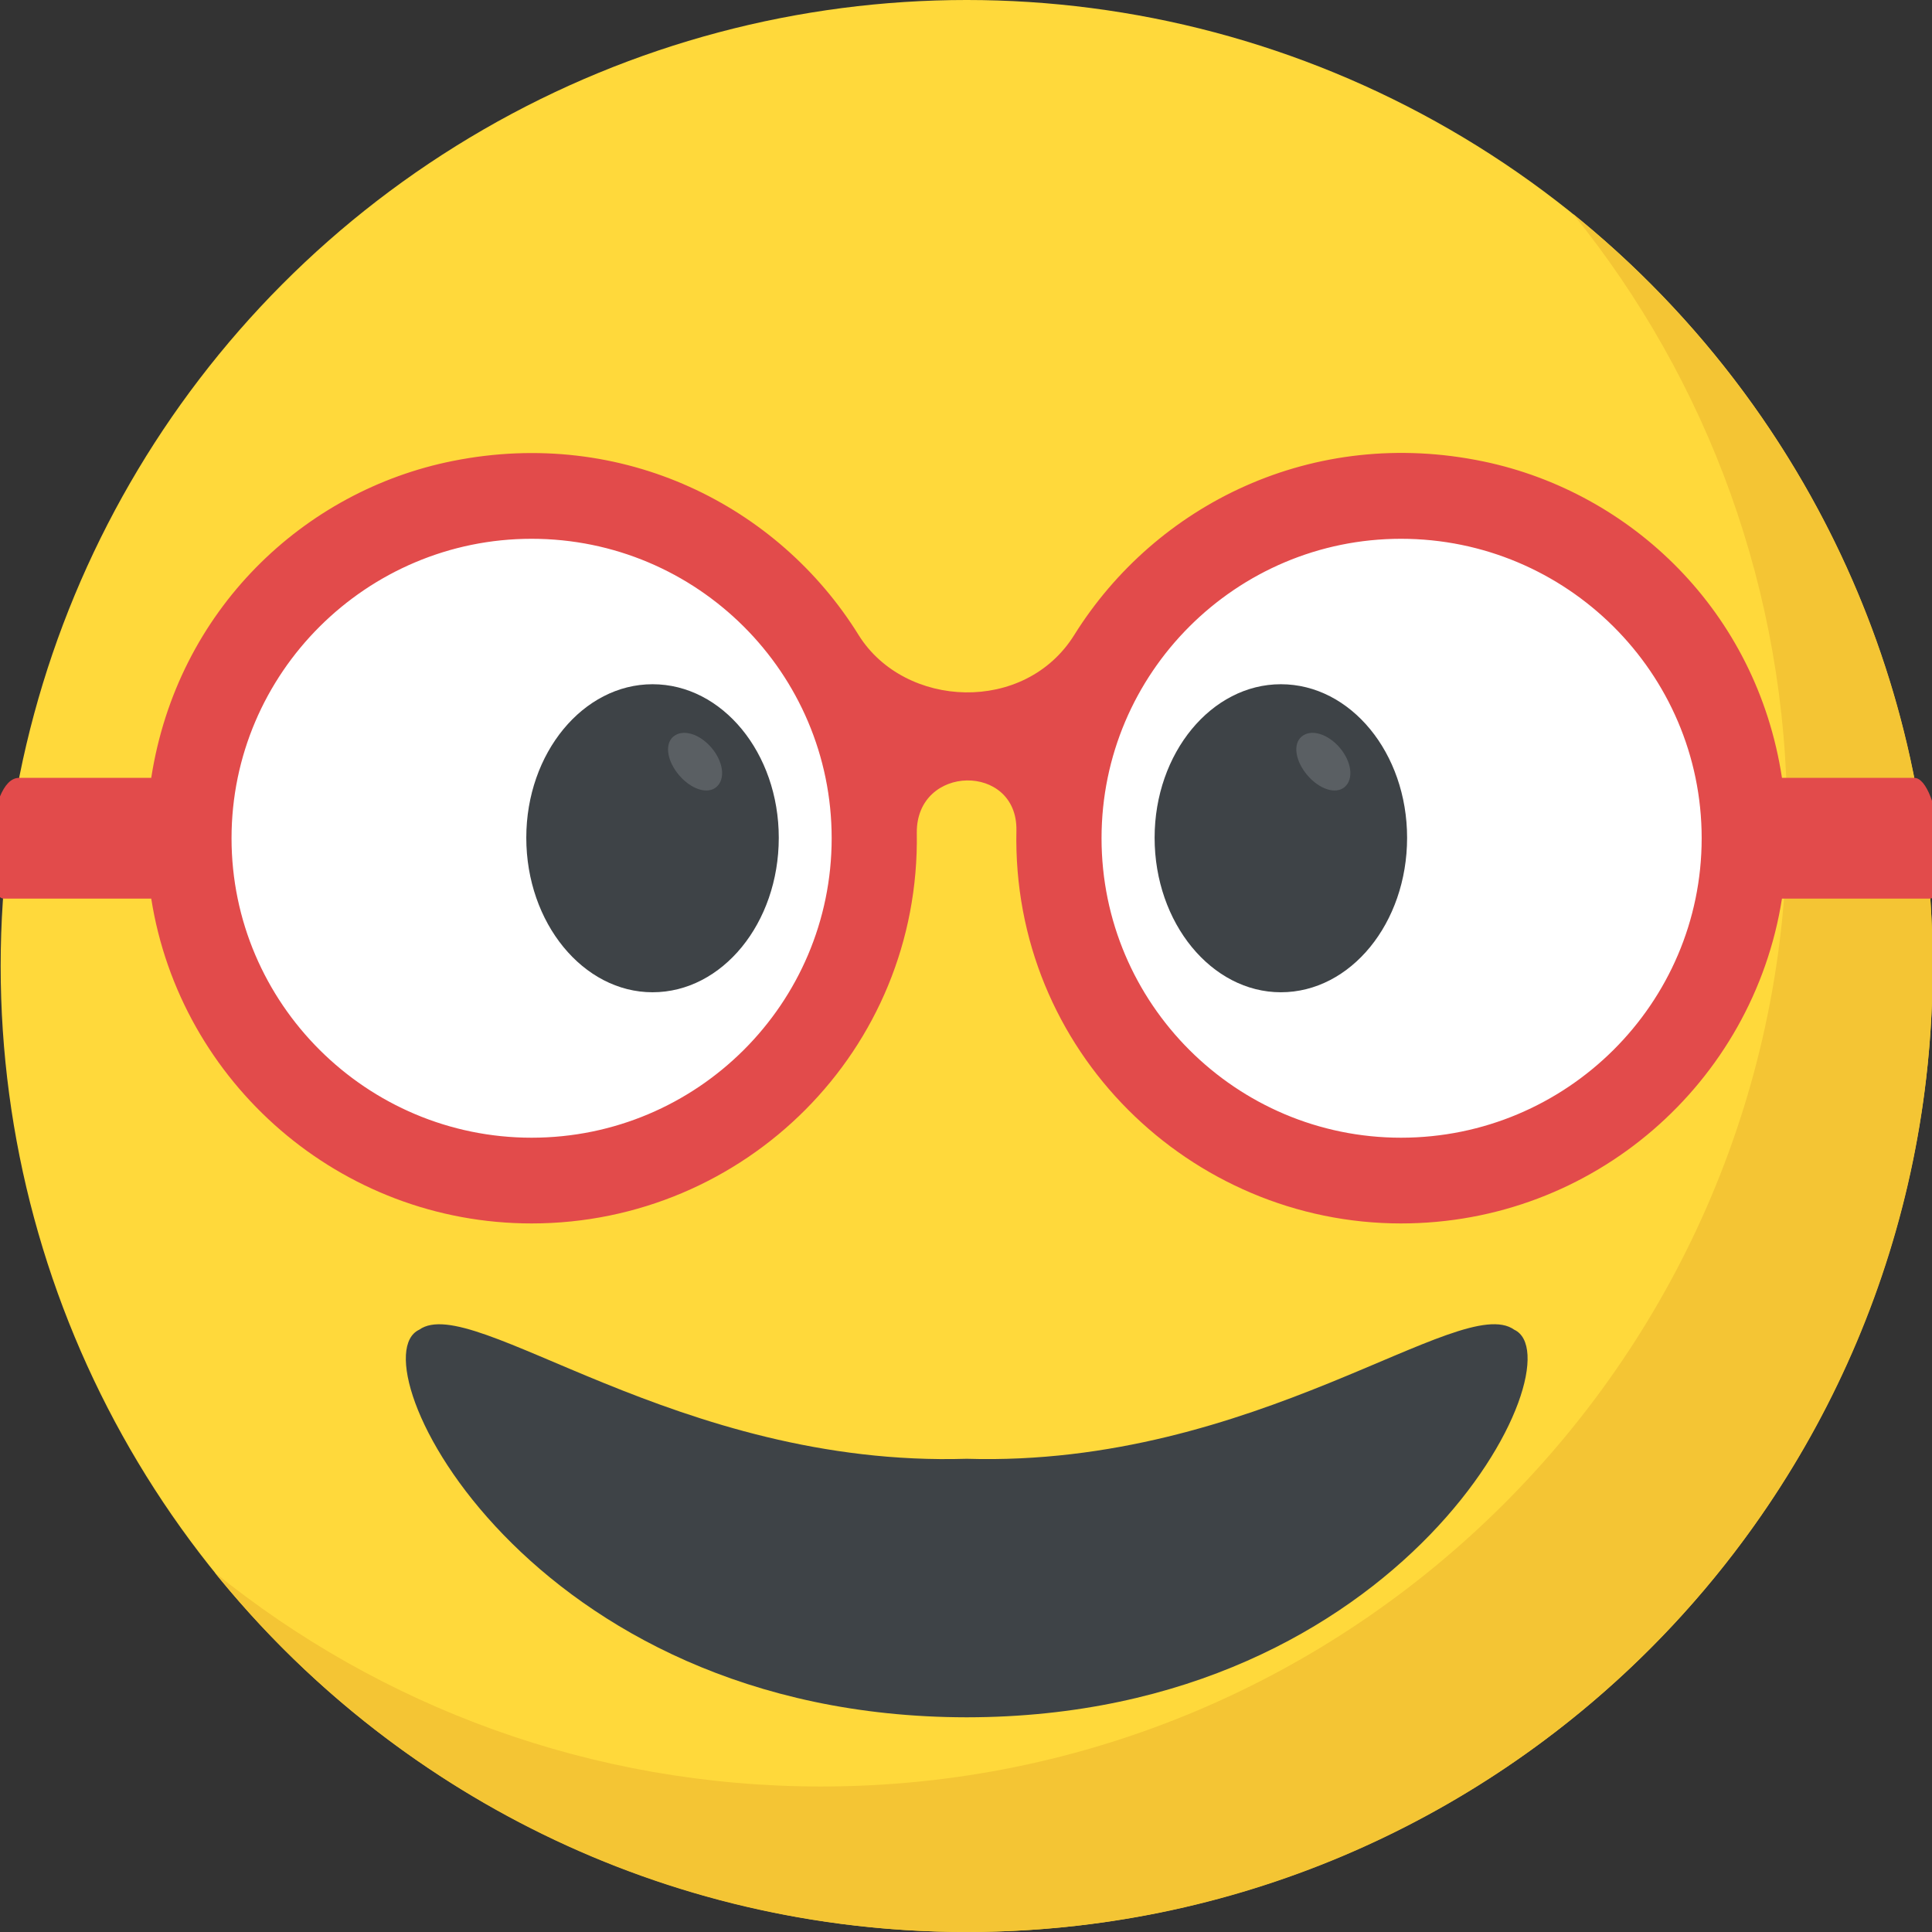 <?xml version="1.0" encoding="utf-8"?>
<!-- Generator: Adobe Illustrator 21.1.0, SVG Export Plug-In . SVG Version: 6.00 Build 0)  -->
<svg version="1.1" id="Layer_1" xmlns="http://www.w3.org/2000/svg" xmlns:xlink="http://www.w3.org/1999/xlink" x="0px" y="0px"
	 viewBox="0 0 32 32" style="enable-background:new 0 0 32 32;" xml:space="preserve">
<rect x="0" y="0" width="32" height="32" fill="#333333" stroke="none"/>
<style type="text/css">
	.st0{fill:#FFD93B;}
	.st1{fill:#F4C534;}
	.st2{fill:#3E4347;}
	.st3{fill:#FFFFFF;}
	.st4{fill:#5A5F63;}
	.st5{fill:#32373A;}
	.st6{fill:#E24B4B;}
	.st7{fill:#D03F3F;}
	.st8{opacity:0.2;}
	.st9{opacity:0.3;}
	.st10{fill:#AD2727;}
	.st11{fill:#E9EFF4;}
	.st12{fill:#DEE4E9;}
	.st13{fill:#65B1EF;}
	.st14{fill:#4E99D2;}
	.st15{opacity:0.25;}
	.st16{fill:#719D34;}
	.st17{fill:#38C0DC;}
	.st18{fill:#303538;}
	.st19{fill:#777B7E;}
	.st20{opacity:0.2;fill:#FFFFFF;}
	.st21{fill:#DE9C25;}
	.st22{fill:#45CBEA;}
	.st23{fill:#7A5B44;}
	.st24{fill:#8CC63E;}
</style>
<g>
	<circle class="st0" cx="16.011" cy="16" r="16"/>
	<g>
		<g>
			<ellipse class="st3" cx="8.805" cy="13.884" rx="5.47" ry="5.46"/>
			<path class="st3" d="M28.685,13.884c0,3.01-2.46,5.46-5.48,5.46c-3.01,0-5.46-2.45-5.46-5.46c0-3.01,2.45-5.46,5.46-5.46
				C26.225,8.424,28.685,10.875,28.685,13.884z"/>
		</g>
	</g>
	<path class="st1" d="M32.011,16c0,8.84-7.165,16-16,16c-5.03,0-9.52-2.32-12.455-5.955c2.745,2.22,6.24,3.545,10.045,3.545
		c8.835,0,16-7.16,16-16c0-3.805-1.325-7.3-3.545-10.045C29.686,6.48,32.011,10.97,32.011,16z"/>
	<path class="st2" d="M23.306,13.876c0,1.413-0.935,2.559-2.091,2.559c-1.147,0-2.091-1.146-2.091-2.559
		c0-1.405,0.943-2.543,2.091-2.543C22.371,11.333,23.306,12.472,23.306,13.876z"/>
	<path class="st4" d="M22.271,13.036c-0.149,0.127-0.421,0.034-0.617-0.196c-0.196-0.23-0.245-0.512-0.096-0.639
		c0.156-0.133,0.435-0.047,0.632,0.183C22.386,12.614,22.427,12.903,22.271,13.036z"/>
	<path class="st2" d="M12.899,13.876c0,1.413-0.935,2.559-2.091,2.559c-1.147,0-2.091-1.146-2.091-2.559
		c0-1.405,0.943-2.543,2.091-2.543C11.964,11.333,12.899,12.472,12.899,13.876z"/>
	<path class="st4" d="M11.865,13.036c-0.149,0.127-0.421,0.034-0.617-0.196c-0.196-0.23-0.245-0.512-0.096-0.639
		c0.156-0.133,0.435-0.047,0.632,0.183C11.98,12.614,12.021,12.903,11.865,13.036z"/>
	<path class="st6" d="M31.705,12.884h-2.19c-0.42-2.76-2.5-4.73-4.94-5.24c-2.83-0.59-5.43,0.71-6.78,2.87
		c-0.82,1.32-2.81,1.22-3.57,0.01c-1.33-2.15-3.91-3.45-6.72-2.89c-2.47,0.49-4.57,2.47-5,5.25h-2.19c-0.54,0-0.61,2-0.25,2h2.44
		c0.48,3.05,3.13,5.38,6.3,5.38c3.53,0,6.44-2.87,6.38-6.47c-0.01-1.14,1.67-1.16,1.65-0.04c-0.08,3.66,2.89,6.51,6.37,6.51
		c3.19,0,5.83-2.33,6.31-5.38h2.44C32.345,14.894,32.125,12.884,31.705,12.884z M8.805,18.844c-2.73,0-4.97-2.22-4.97-4.96
		c0-2.74,2.24-4.96,4.97-4.96c2.74,0,4.97,2.22,4.97,4.96C13.775,16.625,11.545,18.844,8.805,18.844z M23.205,18.844
		c-2.73,0-4.96-2.22-4.96-4.96c0-2.74,2.23-4.96,4.96-4.96c2.74,0,4.98,2.22,4.98,4.96C28.185,16.625,25.945,18.844,23.205,18.844z"
		/>
	<path class="st2" d="M25.08,22.024c1.084,0.504-1.782,6.414-9.068,6.42c-7.287-0.007-10.153-5.915-9.068-6.42
		c0.884-0.633,4.272,2.285,9.068,2.138C20.807,24.306,24.195,21.389,25.08,22.024z"/>
</g>
</svg>
